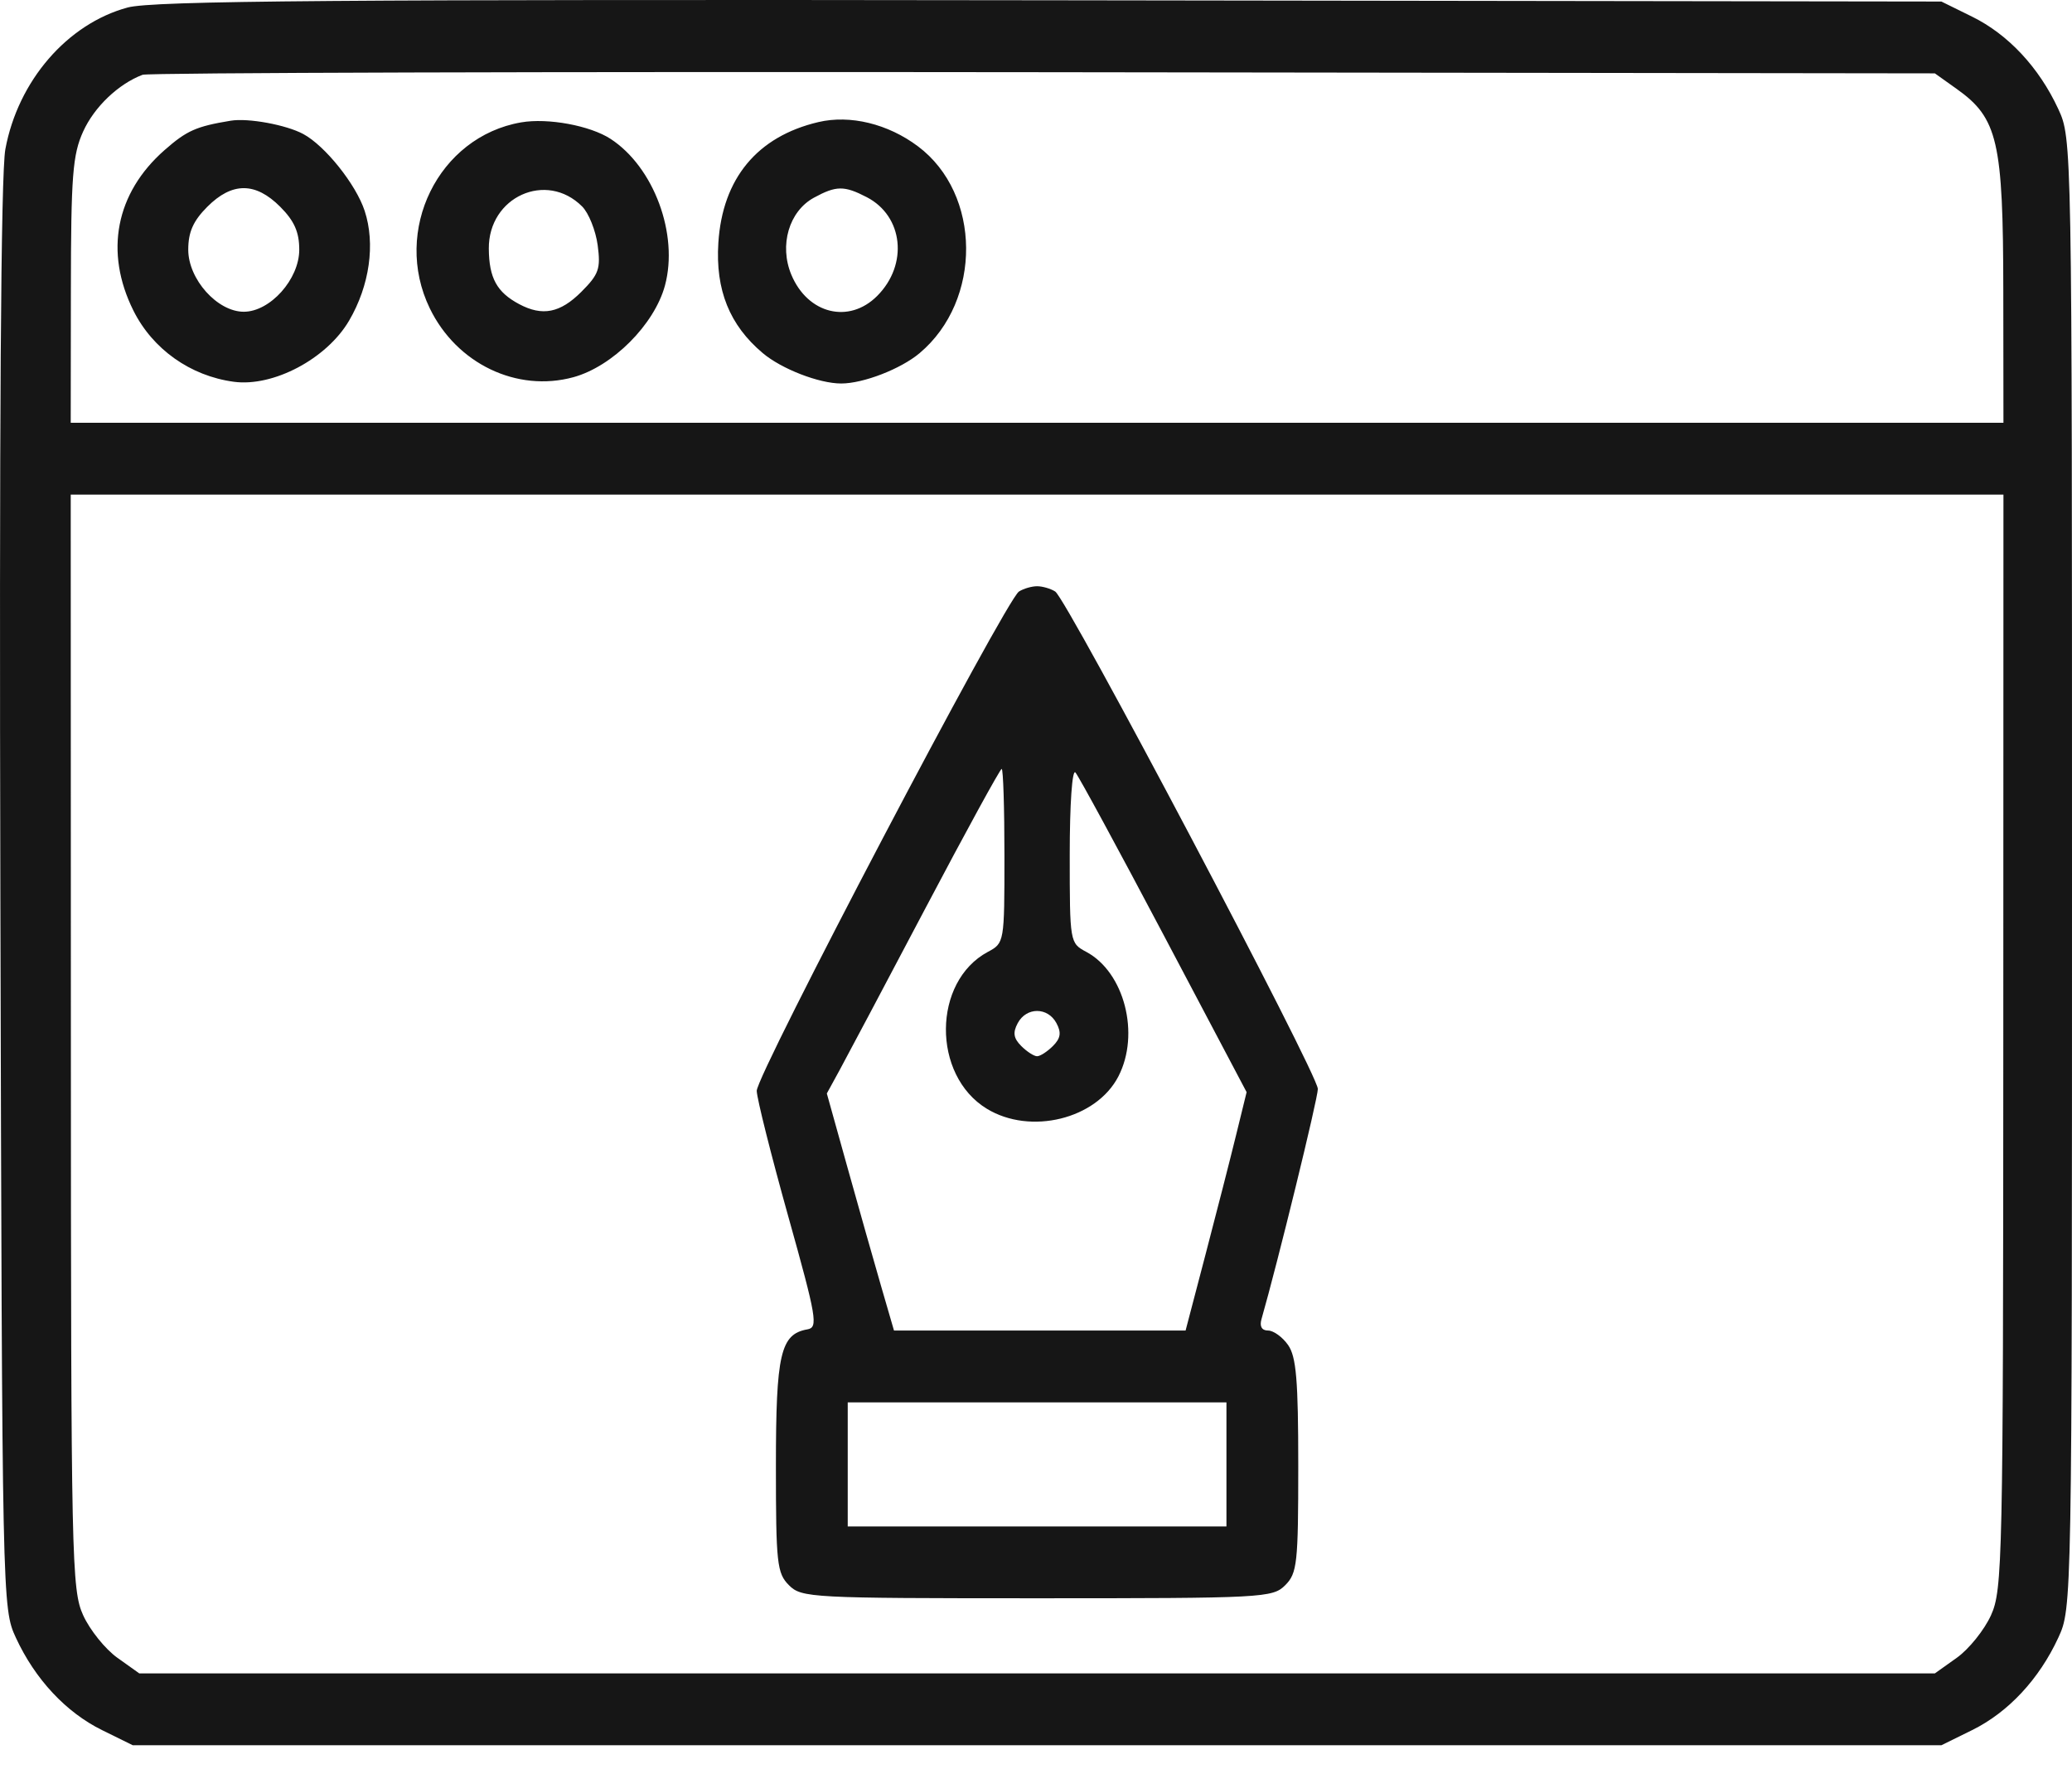 <svg width="82" height="70" viewBox="0 0 82 70" fill="none" xmlns="http://www.w3.org/2000/svg">
<path fill-rule="evenodd" clip-rule="evenodd" d="M5.051 0.297C2.66 0.944 0.711 3.203 0.212 5.904C0.034 6.865 -0.032 16.859 0.015 35.492C0.086 63.479 0.089 63.634 0.63 64.804C1.389 66.444 2.61 67.752 4.038 68.456L5.254 69.055H41.043H76.832L78.048 68.456C79.476 67.752 80.697 66.444 81.456 64.804C81.999 63.63 82 63.57 82 34.558C82 5.546 81.999 5.485 81.456 4.311C80.697 2.671 79.476 1.363 78.048 0.66L76.832 0.061L41.56 0.011C13.359 -0.028 6.04 0.029 5.051 0.297ZM77.444 3.524C79.064 4.679 79.275 5.594 79.281 11.495L79.287 16.728H41.043H2.799L2.805 11.495C2.81 6.952 2.874 6.123 3.291 5.203C3.734 4.229 4.683 3.323 5.642 2.959C5.855 2.878 21.902 2.832 41.301 2.857L76.573 2.903L77.444 3.524ZM9.13 4.776C7.762 5.002 7.392 5.166 6.51 5.941C4.578 7.638 4.125 9.972 5.279 12.288C6.041 13.816 7.534 14.875 9.253 15.106C10.818 15.316 12.932 14.195 13.815 12.688C14.628 11.301 14.862 9.646 14.43 8.338C14.085 7.293 12.865 5.767 12.002 5.303C11.324 4.938 9.819 4.662 9.13 4.776ZM20.625 4.842C17.349 5.407 15.52 9.125 17.008 12.198C18.069 14.391 20.456 15.535 22.692 14.925C24.241 14.501 25.898 12.843 26.316 11.297C26.863 9.272 25.877 6.612 24.165 5.496C23.356 4.969 21.682 4.659 20.625 4.842ZM32.386 4.831C29.968 5.4 28.591 7.062 28.429 9.608C28.31 11.472 28.872 12.866 30.187 13.972C30.932 14.6 32.416 15.174 33.291 15.174C34.165 15.174 35.649 14.6 36.395 13.972C38.875 11.885 38.842 7.673 36.329 5.79C35.139 4.898 33.645 4.535 32.386 4.831ZM11.088 8.18C11.647 8.74 11.843 9.181 11.843 9.88C11.843 11.049 10.692 12.335 9.647 12.335C8.601 12.335 7.45 11.049 7.45 9.88C7.45 9.181 7.647 8.74 8.206 8.18C9.186 7.2 10.108 7.2 11.088 8.18ZM23.038 8.169C23.298 8.429 23.574 9.118 23.653 9.7C23.777 10.632 23.7 10.854 23.007 11.547C22.17 12.384 21.466 12.523 20.547 12.034C19.662 11.563 19.354 11 19.345 9.838C19.33 7.789 21.622 6.753 23.038 8.169ZM34.301 7.801C35.751 8.551 35.954 10.47 34.713 11.711C33.598 12.826 31.966 12.422 31.318 10.871C30.83 9.703 31.226 8.357 32.214 7.821C33.094 7.342 33.409 7.339 34.301 7.801ZM79.281 41.212C79.276 61.758 79.251 62.906 78.794 63.912C78.53 64.494 77.922 65.25 77.444 65.592L76.573 66.212H41.043H5.512L4.642 65.592C4.164 65.25 3.556 64.494 3.291 63.912C2.835 62.906 2.81 61.758 2.805 41.212L2.799 19.57H41.043H79.287L79.281 41.212ZM40.326 23.405C39.803 23.737 29.93 42.535 29.948 43.164C29.957 43.476 30.518 45.708 31.194 48.124C32.32 52.146 32.384 52.524 31.955 52.599C30.888 52.786 30.707 53.568 30.707 58.001C30.707 61.862 30.749 62.249 31.224 62.724C31.721 63.221 32.085 63.24 41.043 63.24C50.001 63.24 50.365 63.221 50.862 62.724C51.337 62.249 51.379 61.862 51.379 58.001C51.379 54.612 51.301 53.683 50.977 53.22C50.756 52.904 50.399 52.646 50.184 52.646C49.935 52.646 49.841 52.482 49.924 52.194C50.559 49.985 52.154 43.471 52.154 43.087C52.154 42.496 42.229 23.703 41.76 23.405C41.579 23.29 41.256 23.196 41.043 23.196C40.83 23.196 40.507 23.29 40.326 23.405ZM39.751 33.868C39.751 37.29 39.747 37.315 39.096 37.663C36.901 38.838 36.876 42.543 39.053 43.87C40.777 44.922 43.388 44.281 44.26 42.592C45.128 40.914 44.498 38.47 42.99 37.663C42.339 37.315 42.335 37.294 42.335 33.816C42.335 31.821 42.431 30.425 42.56 30.565C42.683 30.7 44.258 33.602 46.059 37.012L49.335 43.214L48.923 44.894C48.697 45.818 48.154 47.94 47.716 49.61L46.92 52.646H41.15H35.38L34.873 50.902C34.594 49.942 33.996 47.832 33.544 46.212L32.722 43.266L33.231 42.336C33.511 41.824 35.043 38.934 36.636 35.914C38.229 32.894 39.582 30.423 39.642 30.423C39.702 30.423 39.751 31.973 39.751 33.868ZM41.809 40.483C42.01 40.859 41.976 41.081 41.67 41.388C41.447 41.611 41.165 41.793 41.043 41.793C40.921 41.793 40.639 41.611 40.416 41.388C40.11 41.081 40.076 40.859 40.277 40.483C40.621 39.841 41.465 39.841 41.809 40.483ZM48.537 57.943V60.398H41.043H33.549V57.943V55.488H41.043H48.537V57.943Z" fill="#161616"/>
</svg>
